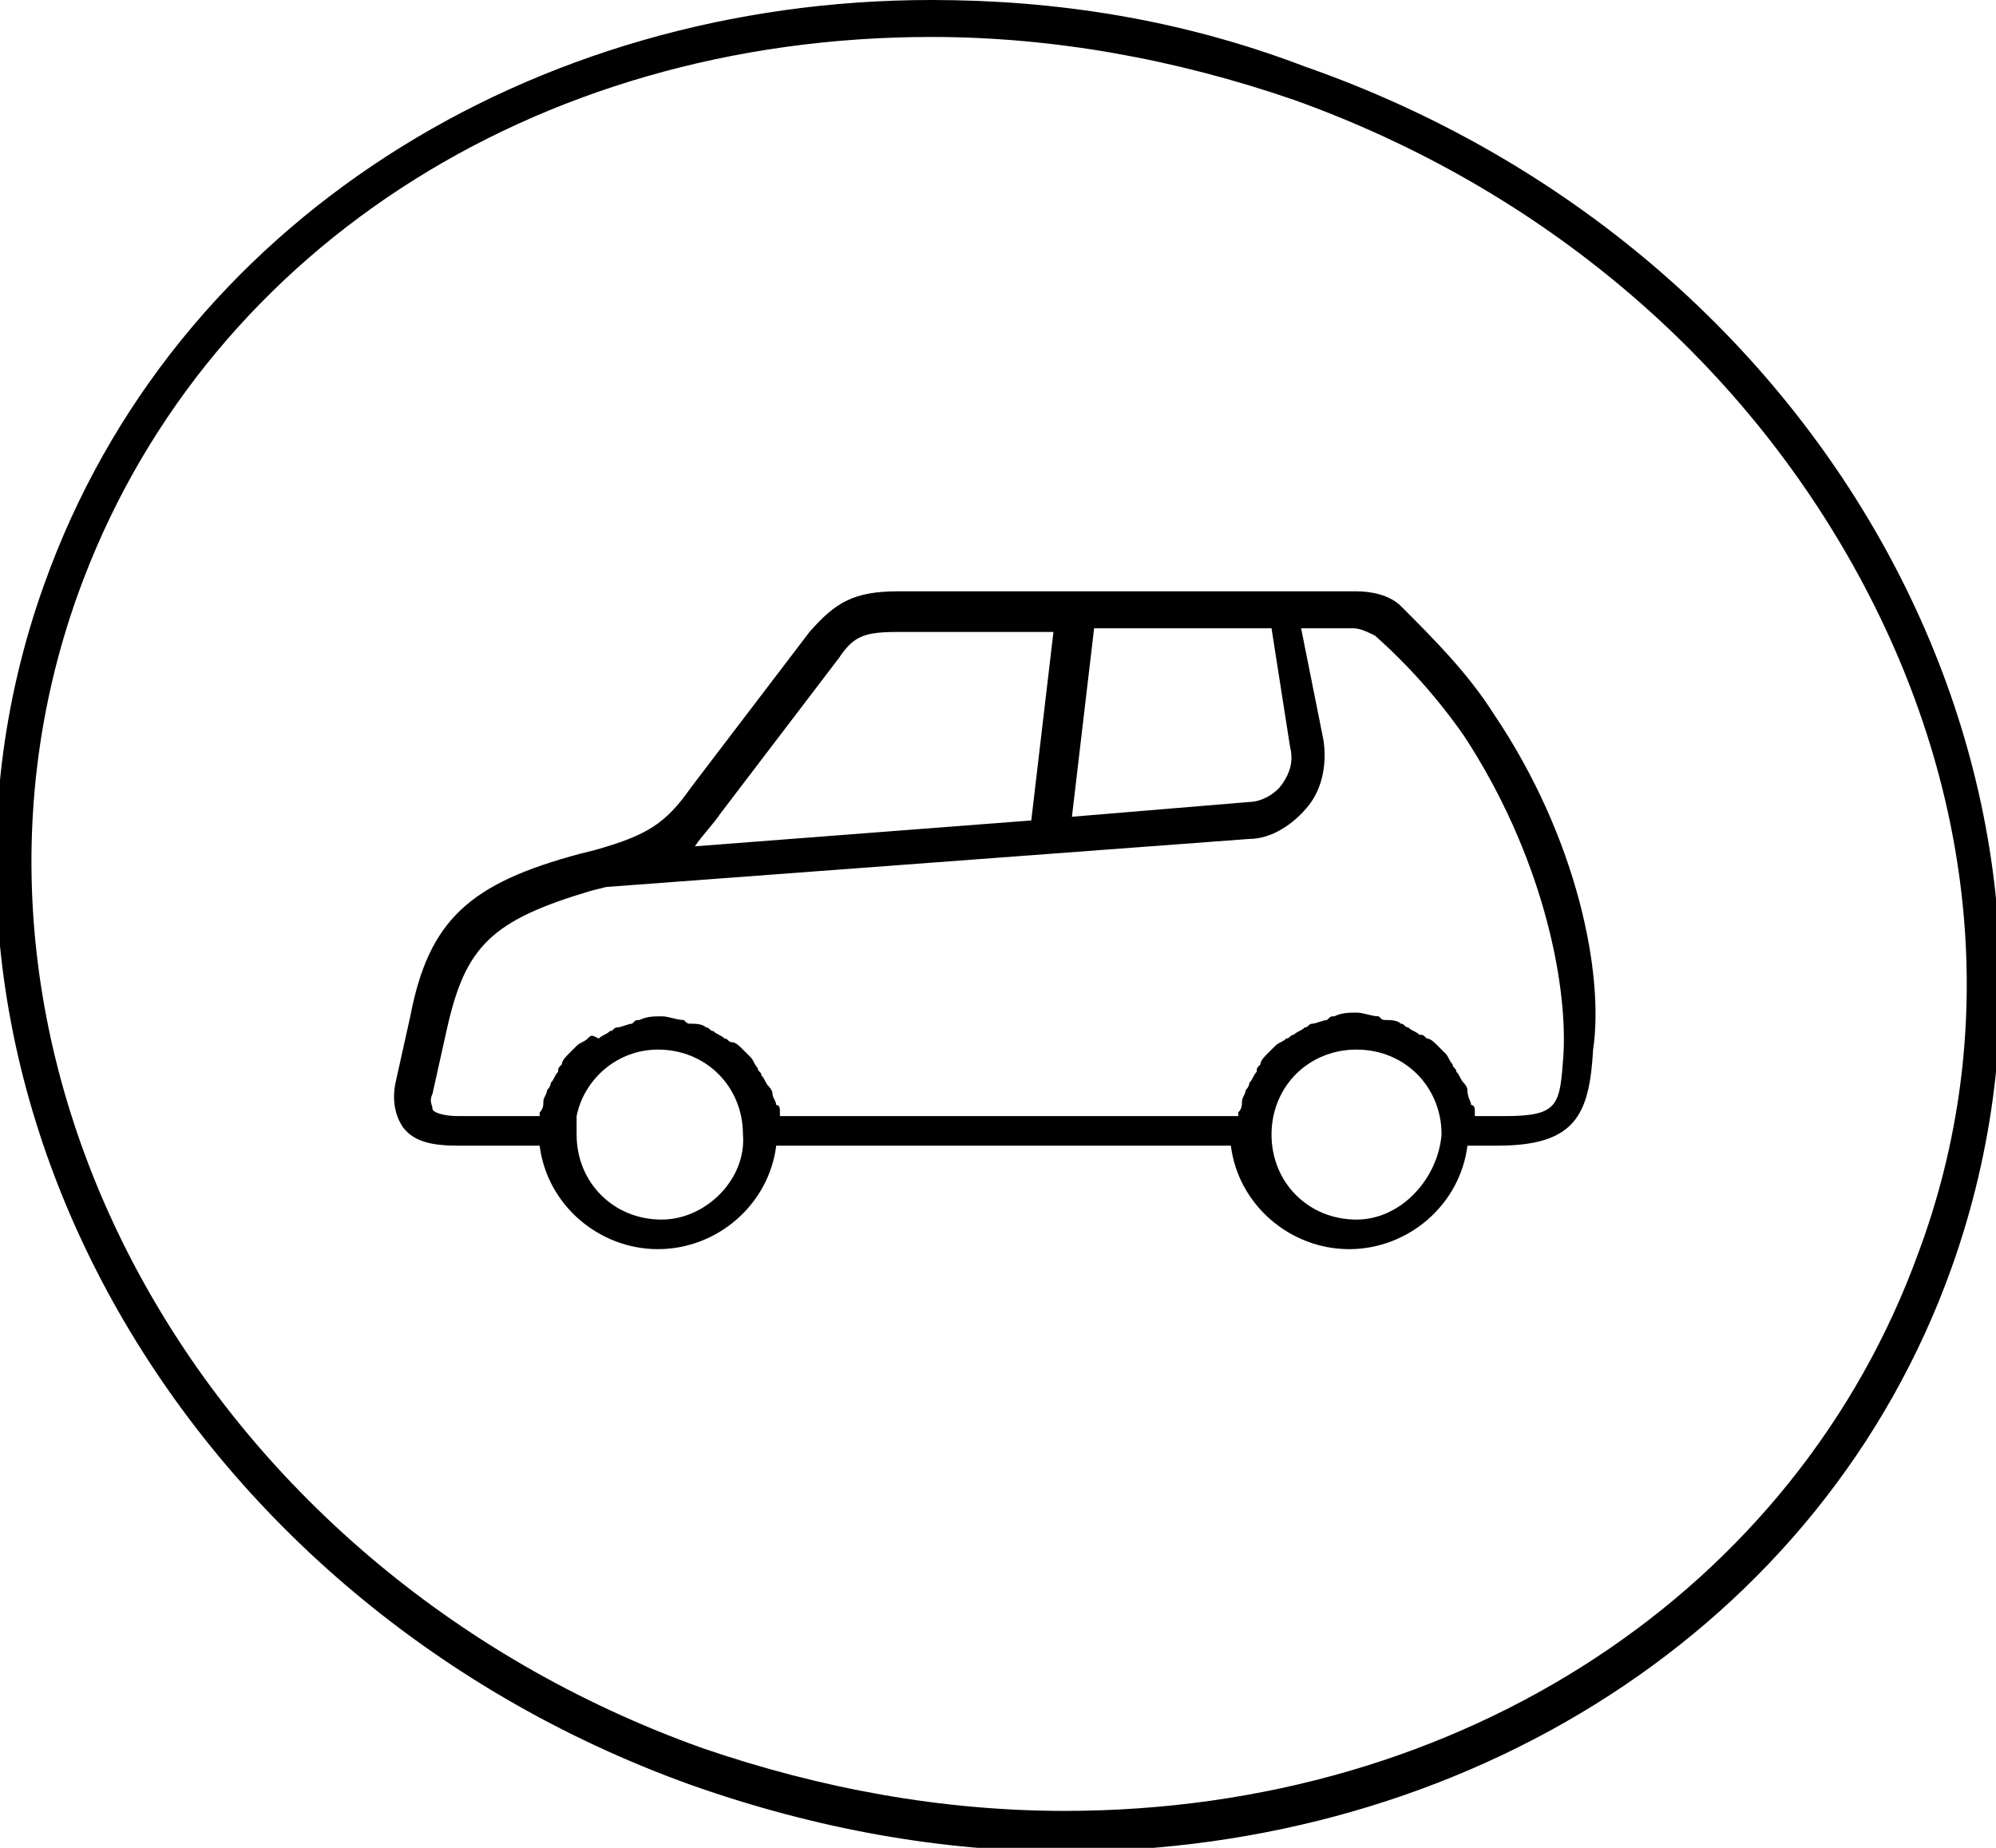 <svg xmlns="http://www.w3.org/2000/svg" viewBox="0 0 54 50"><path d="M35.3 1.8C31.9.5 28.5 0 25.2 0v1c3.3 0 6.6.6 9.8 1.7 6.7 2.4 12.1 7 15.3 12.9s3.8 12.4 1.6 18.3C48.6 43 39.6 49 28.8 49c-3.3 0-6.6-.6-9.8-1.7C5.3 42.4-2.3 28.4 2.1 16.1 5.4 6.9 14.4 1 25.2 1V0C14.4 0 4.7 6 1.2 15.8c-4.6 12.8 3.3 27.4 17.5 32.5 3.4 1.2 6.8 1.8 10.1 1.8 10.8 0 20.5-6 24-15.8 4.6-12.9-3.2-27.5-17.5-32.5z"/><path d="M40.4 19.3c-.7-1.1-1.6-2-2.5-2.9-.3-.3-.8-.4-1.2-.4H24.3c-1.2 0-1.7.3-2.4 1.1l-3.2 4.2c-.7 1-1.2 1.3-2.6 1.7l-.4.1c-3 .8-4.1 1.8-4.6 4.4l-.4 1.8c-.1.5 0 .9.2 1.2.3.4.8.5 1.5.5h2.2c.2 1.6 1.6 2.8 3.2 2.8s3-1.2 3.2-2.8h12.3c.2 1.6 1.6 2.8 3.2 2.8s3-1.2 3.2-2.8h.8c2.1 0 2.5-.8 2.6-2.6.3-2-.4-5.7-2.7-9.1zm-5.5.9c.1.4 0 .7-.2 1-.2.3-.6.5-.9.5l-4.8.4.6-5.1h4.8l.5 3.2zM19.5 22l3.2-4.2c.4-.6.7-.7 1.6-.7h4.2l-.6 5.1-9.1.7c.2-.3.5-.6.7-.9zm-1.6 11c-1.3 0-2.3-1-2.3-2.3v-.5c.2-1 1.1-1.8 2.2-1.8 1.3 0 2.3 1 2.3 2.3.1 1.2-1 2.3-2.2 2.3zm18.8 0c-1.3 0-2.3-1-2.3-2.3 0-1.3 1-2.3 2.3-2.3 1.3 0 2.3 1 2.3 2.3-.1 1.2-1.1 2.3-2.3 2.3zm5.6-4.5c-.1 1.4-.1 1.7-1.6 1.7h-.8v-.1c0-.1 0-.2-.1-.2 0-.1-.1-.2-.1-.4 0-.1-.1-.2-.1-.2-.1-.1-.1-.2-.2-.3 0-.1-.1-.1-.1-.2-.1-.1-.1-.2-.2-.3l-.2-.2c-.1-.1-.2-.2-.3-.2-.1-.1-.1-.1-.2-.1-.1-.1-.2-.1-.3-.2-.1 0-.1-.1-.2-.1-.1-.1-.3-.1-.4-.1-.1 0-.1 0-.2-.1-.2 0-.4-.1-.6-.1-.2 0-.4 0-.6.1-.1 0-.1 0-.2.1-.1 0-.3.1-.4.1-.1 0-.1.1-.2.1-.1.1-.2.1-.3.2-.1 0-.1.1-.2.1-.1.1-.2.1-.3.2l-.2.2c-.1.1-.2.2-.2.3-.1.1-.1.1-.1.2-.1.1-.1.2-.2.3 0 .1-.1.2-.1.2 0 .1-.1.2-.1.3 0 .1 0 .2-.1.3v.1H21.1v-.1c0-.1 0-.2-.1-.2 0-.1-.1-.2-.1-.3 0-.1-.1-.2-.1-.2-.1-.1-.1-.2-.2-.3 0-.1-.1-.1-.1-.2-.1-.1-.1-.2-.2-.3l-.2-.2c-.1-.1-.2-.2-.3-.2-.1 0-.1-.1-.2-.1-.1-.1-.2-.1-.3-.2-.1 0-.1-.1-.2-.1-.1-.1-.3-.1-.4-.1-.1 0-.1 0-.2-.1-.2 0-.4-.1-.6-.1-.2 0-.4 0-.6.1-.1 0-.1 0-.2.1-.1 0-.3.1-.4.1-.1 0-.1.1-.2.1-.1.1-.2.1-.3.2-.2-.1-.2-.1-.3 0-.1.1-.2.1-.3.2l-.2.2c-.1.1-.2.2-.2.3-.1.1-.1.1-.1.2-.1.1-.1.2-.2.3 0 .1-.1.2-.1.2 0 .1-.1.2-.1.3 0 .1 0 .2-.1.3v.1h-2.2c-.4 0-.7-.1-.7-.2s-.1-.2 0-.4l.4-1.8c.5-2.2 1.2-2.9 3.9-3.7l.4-.1 17.4-1.3c.6 0 1.2-.4 1.6-.9.4-.5.5-1.2.4-1.8l-.6-3h1.4c.2 0 .4.1.6.2.9.8 1.7 1.7 2.4 2.7 2.1 3.2 2.8 6.6 2.7 8.6z"/></svg>